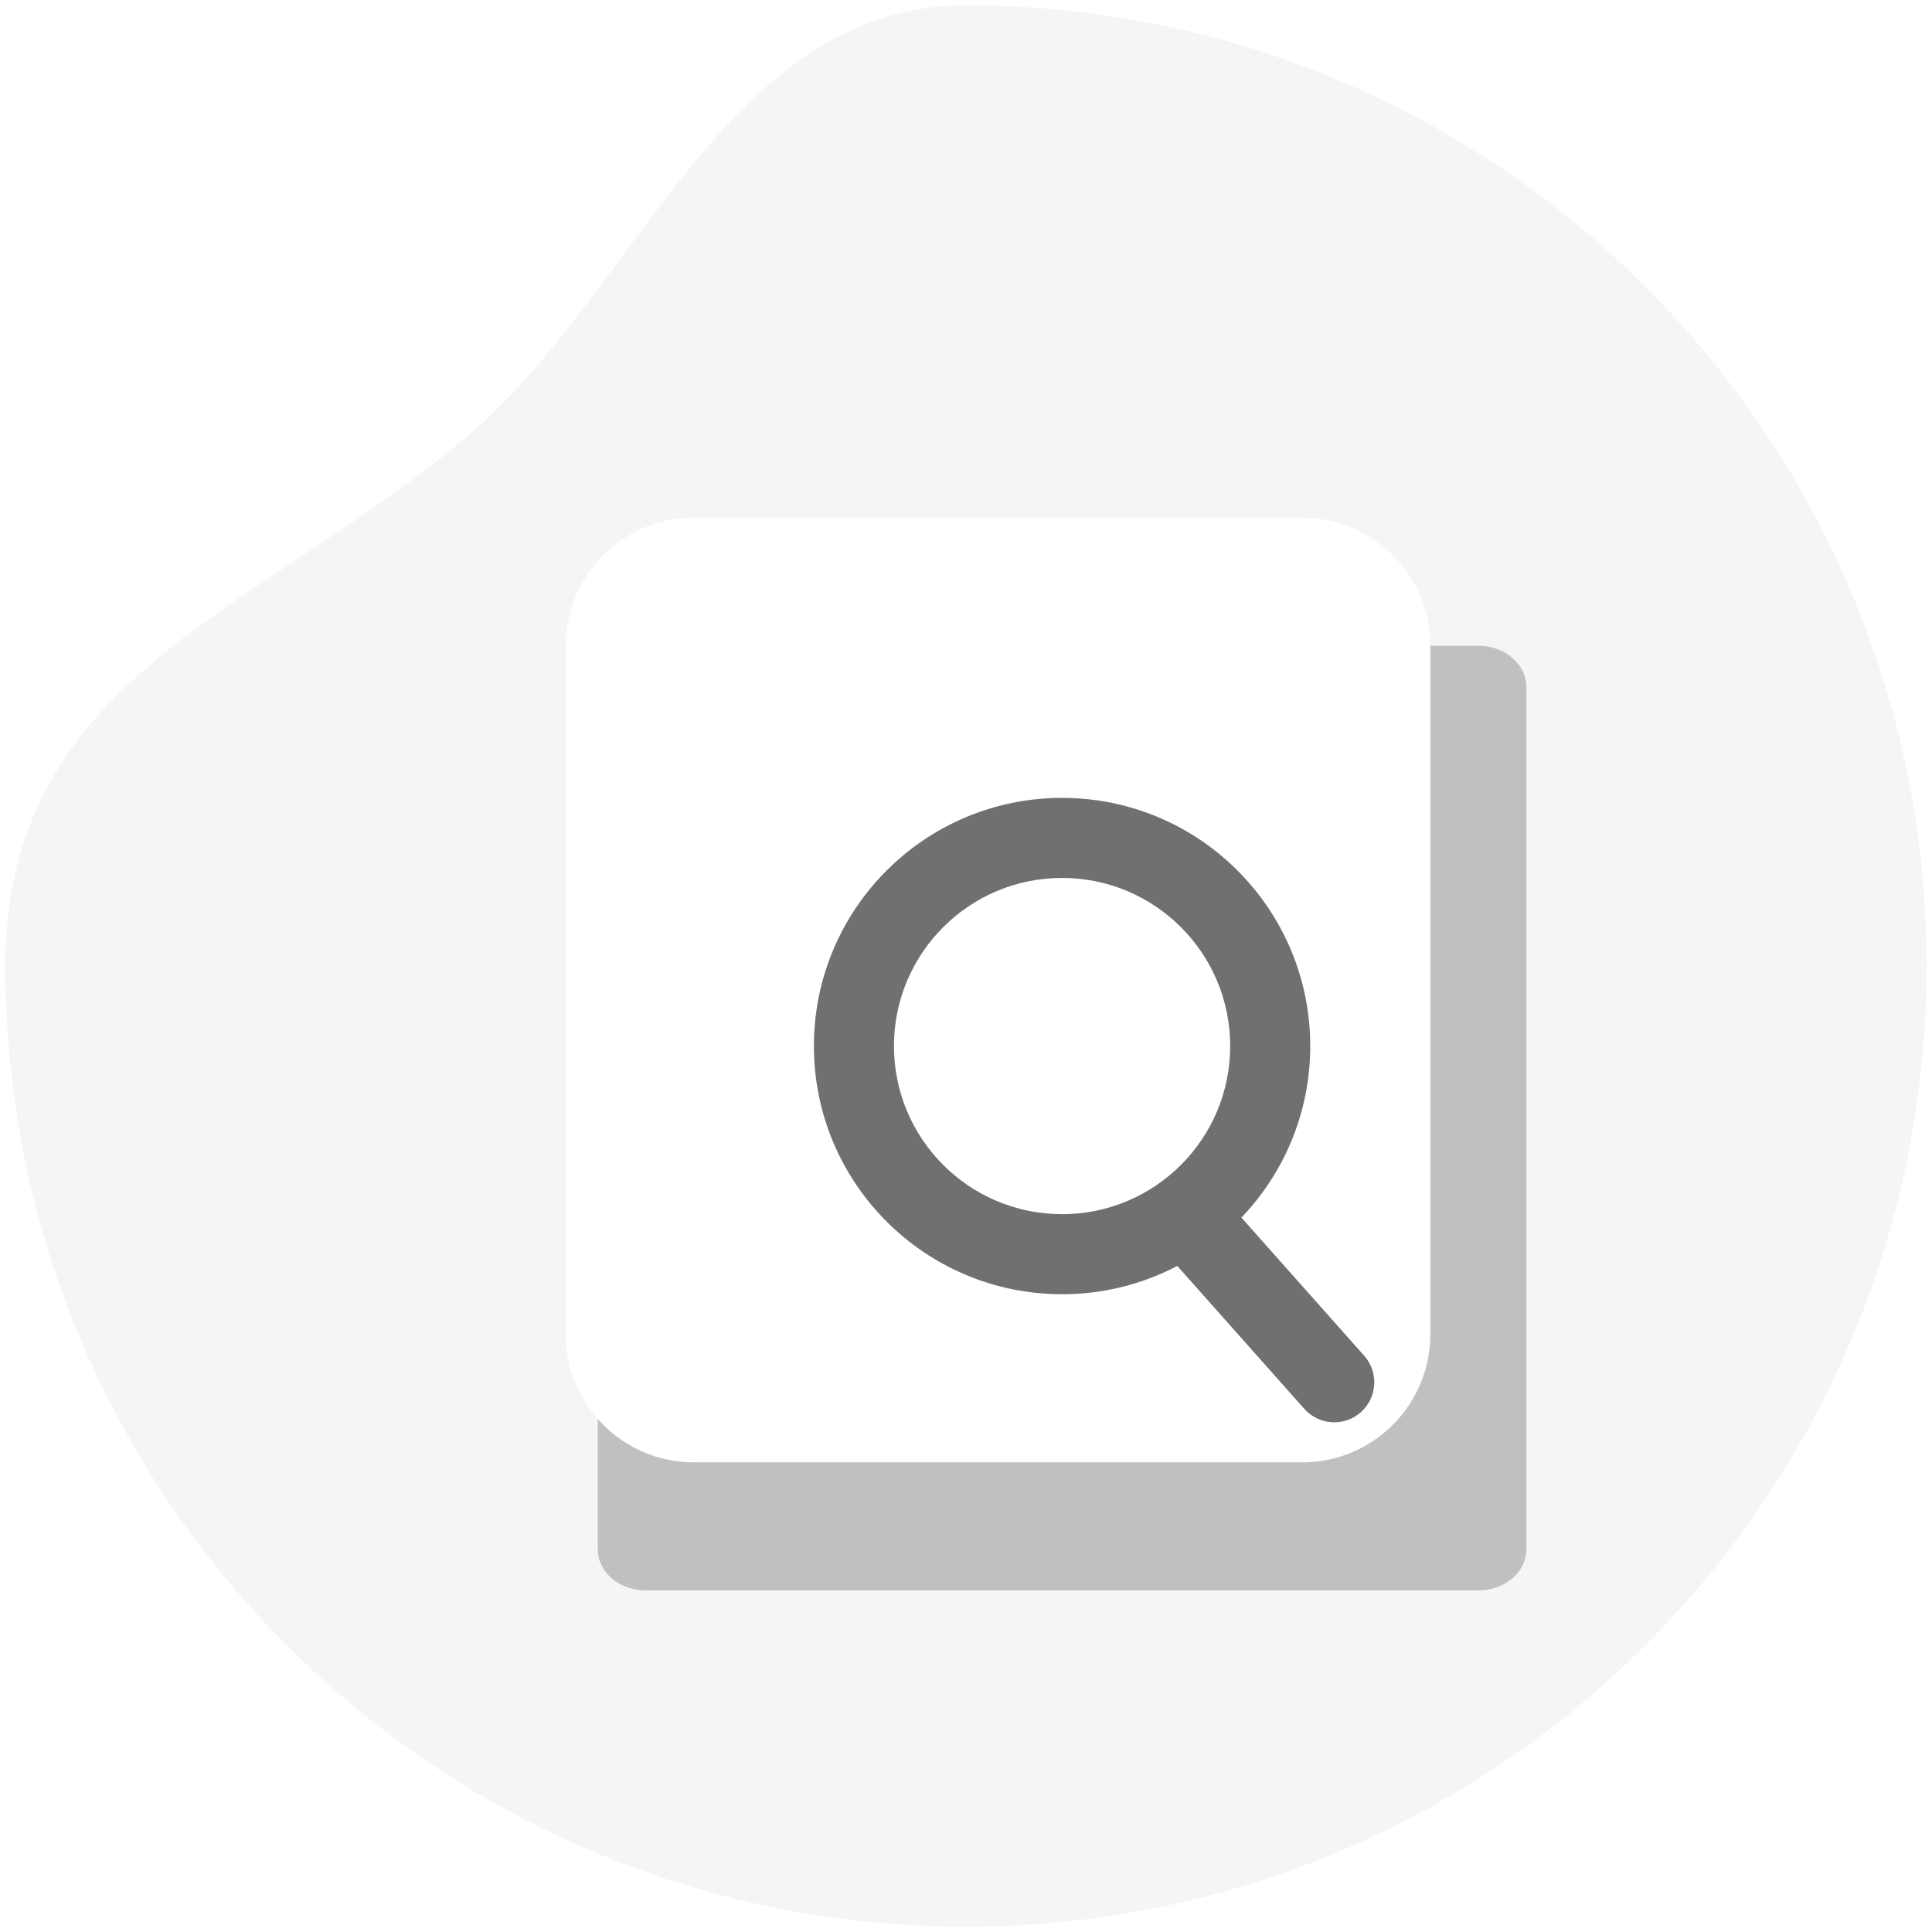 <svg width="181" height="181" viewBox="0 0 181 181" fill="none" xmlns="http://www.w3.org/2000/svg">
<path fill-rule="evenodd" clip-rule="evenodd" d="M90.5 180.5C140.206 180.5 180.5 140.206 180.5 90.5C180.5 40.794 140.206 0.5 90.5 0.5C68.2 0.5 59.723 27.248 44 40.68C24.678 57.188 0.5 63.095 0.5 90.5C0.5 140.206 40.794 180.5 90.5 180.5Z" fill="#F5F5F5"/>
<g filter="url(#filter0_f_160_5959)">
<path d="M138.5 60.5H60.5C58.015 60.5 56 62.223 56 64.348V145.152C56 147.277 58.015 149 60.5 149H138.5C140.985 149 143 147.277 143 145.152V64.348C143 62.223 140.985 60.5 138.5 60.5Z" fill="white"/>
<path d="M138.5 60.5H60.5C58.015 60.5 56 62.223 56 64.348V145.152C56 147.277 58.015 149 60.5 149H138.5C140.985 149 143 147.277 143 145.152V64.348C143 62.223 140.985 60.5 138.5 60.5Z" fill="#C0C0C0"/>
</g>
<path d="M53 60.5C53 53.873 58.373 48.5 65 48.5H122C128.627 48.5 134 53.873 134 60.5V125C134 131.627 128.627 137 122 137H65C58.373 137 53 131.627 53 125V60.5Z" fill="white"/>
<path fill-rule="evenodd" clip-rule="evenodd" d="M127.491 132.303C129.039 130.927 129.179 128.557 127.803 127.009L115.803 113.509C114.427 111.961 112.057 111.821 110.509 113.197C108.961 114.573 108.821 116.943 110.197 118.491L122.197 131.991C123.573 133.539 125.943 133.679 127.491 132.303Z" fill="#707070"/>
<path fill-rule="evenodd" clip-rule="evenodd" d="M99.5 82.25C90.802 82.25 83.75 89.302 83.75 98C83.75 106.698 90.802 113.75 99.5 113.75C108.198 113.75 115.25 106.698 115.25 98C115.25 89.302 108.198 82.25 99.5 82.25ZM76.25 98C76.25 85.159 86.659 74.75 99.5 74.75C112.341 74.75 122.75 85.159 122.75 98C122.75 110.841 112.341 121.25 99.5 121.25C86.659 121.25 76.25 110.841 76.25 98Z" fill="#707070"/>
<defs>
<filter id="filter0_f_160_5959" x="39.5" y="44" width="120" height="121.5" filterUnits="userSpaceOnUse" color-interpolation-filters="sRGB">
<feFlood flood-opacity="0" result="BackgroundImageFix"/>
<feBlend mode="normal" in="SourceGraphic" in2="BackgroundImageFix" result="shape"/>
<feGaussianBlur stdDeviation="8.25" result="effect1_foregroundBlur_160_5959"/>
</filter>
</defs>
</svg>
